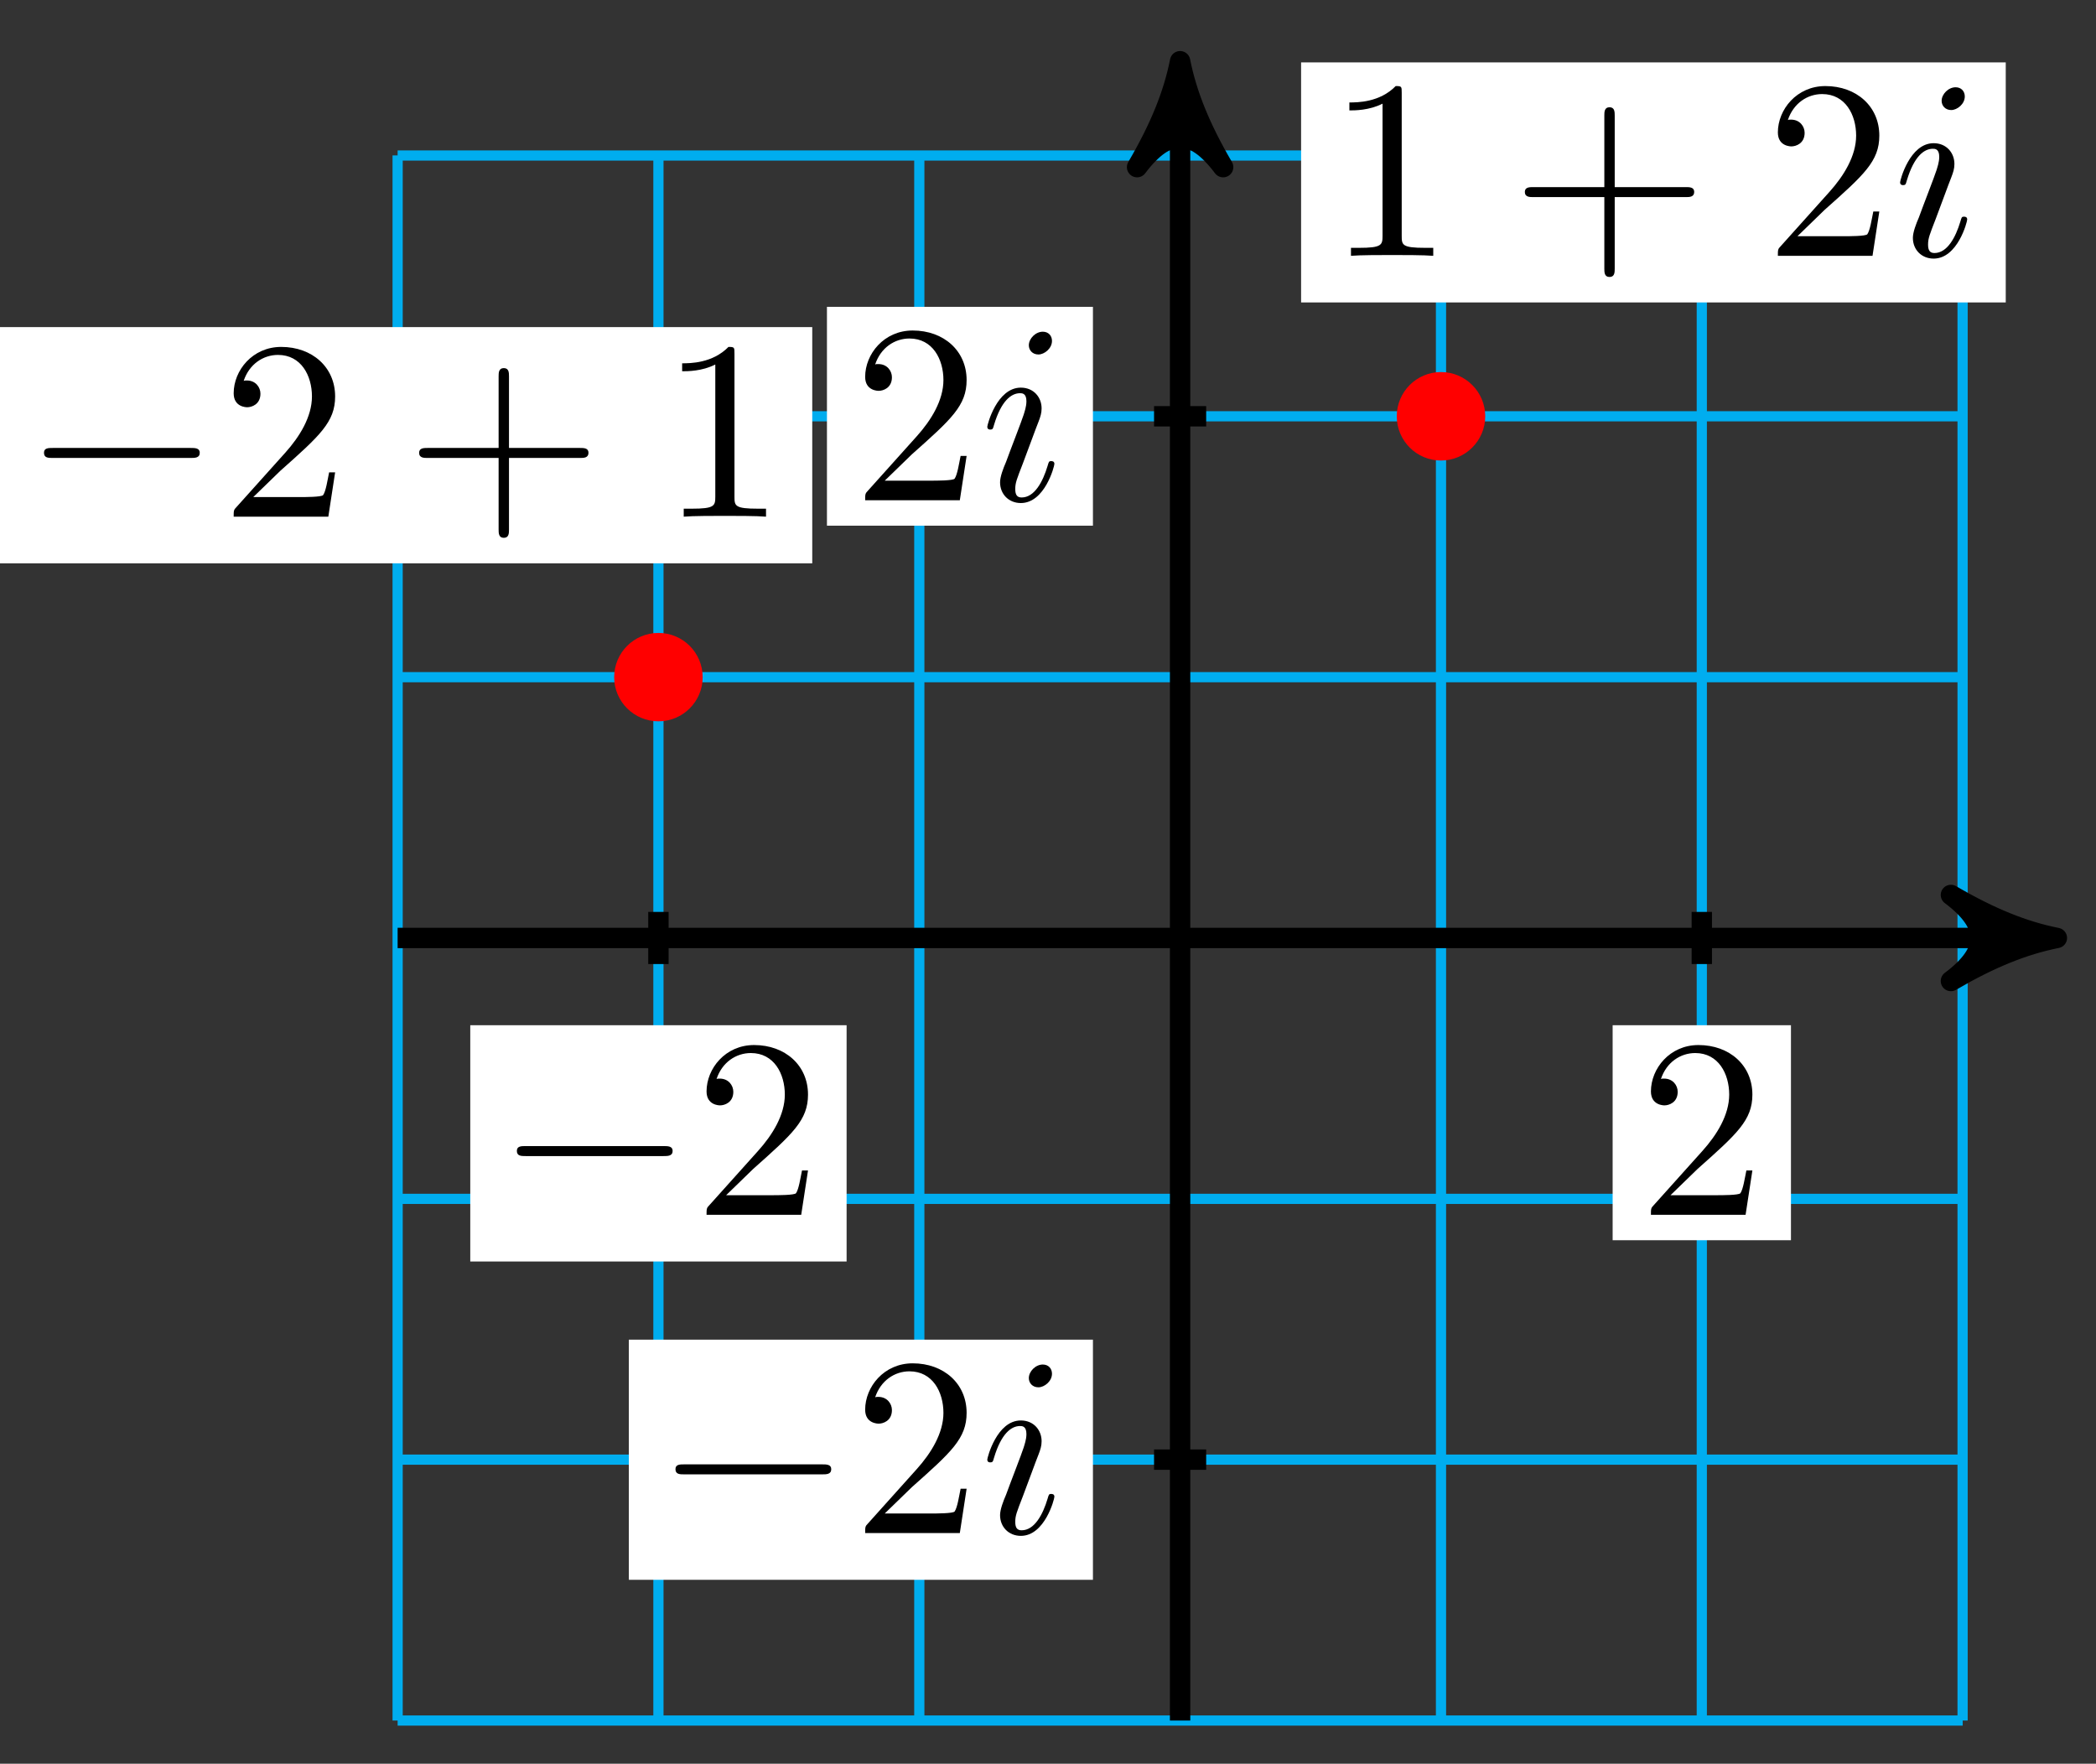 <?xml version="1.0" encoding="UTF-8"?>
<svg xmlns="http://www.w3.org/2000/svg" xmlns:xlink="http://www.w3.org/1999/xlink" width="82pt" height="69pt" viewBox="0 0 82 69" version="1.1">
<rect x="0" y="0" width="82" height="69" fill="#333333" stroke="none"/>
<defs>
<g>
<symbol overflow="visible" id="glyph0-0">
<path style="stroke:none;" d=""/>
</symbol>
<symbol overflow="visible" id="glyph0-1">
<path style="stroke:none;" d="M 1.266 -0.766 L 2.328 -1.797 C 3.875 -3.172 4.469 -3.703 4.469 -4.703 C 4.469 -5.844 3.578 -6.641 2.359 -6.641 C 1.234 -6.641 0.5 -5.719 0.5 -4.828 C 0.5 -4.281 1 -4.281 1.031 -4.281 C 1.203 -4.281 1.547 -4.391 1.547 -4.812 C 1.547 -5.062 1.359 -5.328 1.016 -5.328 C 0.938 -5.328 0.922 -5.328 0.891 -5.312 C 1.109 -5.969 1.656 -6.328 2.234 -6.328 C 3.141 -6.328 3.562 -5.516 3.562 -4.703 C 3.562 -3.906 3.078 -3.125 2.516 -2.5 L 0.609 -0.375 C 0.5 -0.266 0.5 -0.234 0.5 0 L 4.203 0 L 4.469 -1.734 L 4.234 -1.734 C 4.172 -1.438 4.109 -1 4 -0.844 C 3.938 -0.766 3.281 -0.766 3.062 -0.766 Z M 1.266 -0.766 "/>
</symbol>
<symbol overflow="visible" id="glyph0-2">
<path style="stroke:none;" d="M 2.938 -6.375 C 2.938 -6.625 2.938 -6.641 2.703 -6.641 C 2.078 -6 1.203 -6 0.891 -6 L 0.891 -5.688 C 1.094 -5.688 1.672 -5.688 2.188 -5.953 L 2.188 -0.781 C 2.188 -0.422 2.156 -0.312 1.266 -0.312 L 0.953 -0.312 L 0.953 0 C 1.297 -0.031 2.156 -0.031 2.562 -0.031 C 2.953 -0.031 3.828 -0.031 4.172 0 L 4.172 -0.312 L 3.859 -0.312 C 2.953 -0.312 2.938 -0.422 2.938 -0.781 Z M 2.938 -6.375 "/>
</symbol>
<symbol overflow="visible" id="glyph0-3">
<path style="stroke:none;" d="M 4.078 -2.297 L 6.859 -2.297 C 7 -2.297 7.188 -2.297 7.188 -2.5 C 7.188 -2.688 7 -2.688 6.859 -2.688 L 4.078 -2.688 L 4.078 -5.484 C 4.078 -5.625 4.078 -5.812 3.875 -5.812 C 3.672 -5.812 3.672 -5.625 3.672 -5.484 L 3.672 -2.688 L 0.891 -2.688 C 0.75 -2.688 0.562 -2.688 0.562 -2.5 C 0.562 -2.297 0.75 -2.297 0.891 -2.297 L 3.672 -2.297 L 3.672 0.5 C 3.672 0.641 3.672 0.828 3.875 0.828 C 4.078 0.828 4.078 0.641 4.078 0.5 Z M 4.078 -2.297 "/>
</symbol>
<symbol overflow="visible" id="glyph1-0">
<path style="stroke:none;" d=""/>
</symbol>
<symbol overflow="visible" id="glyph1-1">
<path style="stroke:none;" d="M 6.562 -2.297 C 6.734 -2.297 6.922 -2.297 6.922 -2.5 C 6.922 -2.688 6.734 -2.688 6.562 -2.688 L 1.172 -2.688 C 1 -2.688 0.828 -2.688 0.828 -2.5 C 0.828 -2.297 1 -2.297 1.172 -2.297 Z M 6.562 -2.297 "/>
</symbol>
<symbol overflow="visible" id="glyph2-0">
<path style="stroke:none;" d=""/>
</symbol>
<symbol overflow="visible" id="glyph2-1">
<path style="stroke:none;" d="M 2.828 -6.234 C 2.828 -6.438 2.688 -6.594 2.469 -6.594 C 2.188 -6.594 1.922 -6.328 1.922 -6.062 C 1.922 -5.875 2.062 -5.703 2.297 -5.703 C 2.531 -5.703 2.828 -5.938 2.828 -6.234 Z M 2.078 -2.484 C 2.188 -2.766 2.188 -2.797 2.297 -3.062 C 2.375 -3.266 2.422 -3.406 2.422 -3.594 C 2.422 -4.031 2.109 -4.406 1.609 -4.406 C 0.672 -4.406 0.297 -2.953 0.297 -2.875 C 0.297 -2.766 0.391 -2.766 0.406 -2.766 C 0.516 -2.766 0.516 -2.797 0.562 -2.953 C 0.844 -3.891 1.234 -4.188 1.578 -4.188 C 1.656 -4.188 1.828 -4.188 1.828 -3.875 C 1.828 -3.656 1.75 -3.453 1.719 -3.344 C 1.641 -3.094 1.188 -1.938 1.031 -1.5 C 0.922 -1.25 0.797 -0.922 0.797 -0.703 C 0.797 -0.234 1.141 0.109 1.609 0.109 C 2.547 0.109 2.922 -1.328 2.922 -1.422 C 2.922 -1.531 2.828 -1.531 2.797 -1.531 C 2.703 -1.531 2.703 -1.5 2.656 -1.344 C 2.469 -0.719 2.141 -0.109 1.641 -0.109 C 1.469 -0.109 1.391 -0.203 1.391 -0.438 C 1.391 -0.688 1.453 -0.828 1.688 -1.438 Z M 2.078 -2.484 "/>
</symbol>
</g>
</defs>
<g id="surface1">
<path style="fill:none;stroke-width:0.399;stroke-linecap:butt;stroke-linejoin:miter;stroke:rgb(0%,67.839%,93.729%);stroke-opacity:1;stroke-miterlimit:10;" d="M -30.613 -30.615 L 30.616 -30.615 M -30.613 -20.408 L 30.616 -20.408 M -30.613 -10.206 L 30.616 -10.206 M -30.613 0.001 L 30.616 0.001 M -30.613 10.203 L 30.616 10.203 M -30.613 20.41 L 30.616 20.41 M -30.613 30.612 L 30.616 30.612 M -30.613 -30.615 L -30.613 30.616 M -20.41 -30.615 L -20.41 30.616 M -10.204 -30.615 L -10.204 30.616 M -0.001 -30.615 L -0.001 30.616 M 10.206 -30.615 L 10.206 30.616 M 20.409 -30.615 L 20.409 30.616 M 30.612 -30.615 L 30.612 30.616 " transform="matrix(1,0,0,-1,46.169,36.696)"/>
<path style="fill:none;stroke-width:0.797;stroke-linecap:butt;stroke-linejoin:miter;stroke:rgb(0%,0%,0%);stroke-opacity:1;stroke-miterlimit:10;" d="M -30.613 0.001 L 33.26 0.001 " transform="matrix(1,0,0,-1,46.169,36.696)"/>
<path style="fill-rule:nonzero;fill:rgb(0%,0%,0%);fill-opacity:1;stroke-width:0.797;stroke-linecap:butt;stroke-linejoin:round;stroke:rgb(0%,0%,0%);stroke-opacity:1;stroke-miterlimit:10;" d="M 1.038 0.001 C -0.259 0.259 -1.556 0.778 -3.107 1.684 C -1.556 0.516 -1.556 -0.519 -3.107 -1.683 C -1.556 -0.777 -0.259 -0.257 1.038 0.001 Z M 1.038 0.001 " transform="matrix(1,0,0,-1,79.431,36.696)"/>
<path style="fill:none;stroke-width:0.797;stroke-linecap:butt;stroke-linejoin:miter;stroke:rgb(0%,0%,0%);stroke-opacity:1;stroke-miterlimit:10;" d="M -0.001 -30.615 L -0.001 33.261 " transform="matrix(1,0,0,-1,46.169,36.696)"/>
<path style="fill-rule:nonzero;fill:rgb(0%,0%,0%);fill-opacity:1;stroke-width:0.797;stroke-linecap:butt;stroke-linejoin:round;stroke:rgb(0%,0%,0%);stroke-opacity:1;stroke-miterlimit:10;" d="M 1.038 0.001 C -0.259 0.258 -1.556 0.778 -3.106 1.684 C -1.556 0.516 -1.556 -0.519 -3.106 -1.683 C -1.556 -0.777 -0.259 -0.257 1.038 0.001 Z M 1.038 0.001 " transform="matrix(0,-1,-1,0,46.169,3.433)"/>
<path style="fill:none;stroke-width:0.797;stroke-linecap:butt;stroke-linejoin:miter;stroke:rgb(0%,0%,0%);stroke-opacity:1;stroke-miterlimit:10;" d="M 20.409 1.02 L 20.409 -1.019 " transform="matrix(1,0,0,-1,46.169,36.696)"/>
<path style=" stroke:none;fill-rule:nonzero;fill:rgb(100%,100%,100%);fill-opacity:1;" d="M 63.09 48.52 L 70.066 48.52 L 70.066 40.109 L 63.09 40.109 Z M 63.09 48.52 "/>
<g style="fill:rgb(0%,0%,0%);fill-opacity:1;">
  <use xlink:href="#glyph0-1" x="64.088" y="47.525"/>
</g>
<path style="fill:none;stroke-width:0.797;stroke-linecap:butt;stroke-linejoin:miter;stroke:rgb(0%,0%,0%);stroke-opacity:1;stroke-miterlimit:10;" d="M -20.41 1.02 L -20.41 -1.019 " transform="matrix(1,0,0,-1,46.169,36.696)"/>
<path style=" stroke:none;fill-rule:nonzero;fill:rgb(100%,100%,100%);fill-opacity:1;" d="M 18.398 49.352 L 33.121 49.352 L 33.121 40.109 L 18.398 40.109 Z M 18.398 49.352 "/>
<g style="fill:rgb(0%,0%,0%);fill-opacity:1;">
  <use xlink:href="#glyph1-1" x="19.393" y="47.525"/>
</g>
<g style="fill:rgb(0%,0%,0%);fill-opacity:1;">
  <use xlink:href="#glyph0-1" x="27.142" y="47.525"/>
</g>
<path style="fill:none;stroke-width:0.797;stroke-linecap:butt;stroke-linejoin:miter;stroke:rgb(0%,0%,0%);stroke-opacity:1;stroke-miterlimit:10;" d="M 1.019 20.41 L -1.02 20.41 " transform="matrix(1,0,0,-1,46.169,36.696)"/>
<path style=" stroke:none;fill-rule:nonzero;fill:rgb(100%,100%,100%);fill-opacity:1;" d="M 32.352 20.566 L 42.758 20.566 L 42.758 12.004 L 32.352 12.004 Z M 32.352 20.566 "/>
<g style="fill:rgb(0%,0%,0%);fill-opacity:1;">
  <use xlink:href="#glyph0-1" x="33.347" y="19.571"/>
</g>
<g style="fill:rgb(0%,0%,0%);fill-opacity:1;">
  <use xlink:href="#glyph2-1" x="38.328" y="19.571"/>
</g>
<path style="fill:none;stroke-width:0.797;stroke-linecap:butt;stroke-linejoin:miter;stroke:rgb(0%,0%,0%);stroke-opacity:1;stroke-miterlimit:10;" d="M 1.019 -20.408 L -1.02 -20.408 " transform="matrix(1,0,0,-1,46.169,36.696)"/>
<path style=" stroke:none;fill-rule:nonzero;fill:rgb(100%,100%,100%);fill-opacity:1;" d="M 24.602 61.805 L 42.758 61.805 L 42.758 52.41 L 24.602 52.41 Z M 24.602 61.805 "/>
<g style="fill:rgb(0%,0%,0%);fill-opacity:1;">
  <use xlink:href="#glyph1-1" x="25.598" y="59.977"/>
</g>
<g style="fill:rgb(0%,0%,0%);fill-opacity:1;">
  <use xlink:href="#glyph0-1" x="33.347" y="59.977"/>
</g>
<g style="fill:rgb(0%,0%,0%);fill-opacity:1;">
  <use xlink:href="#glyph2-1" x="38.328" y="59.977"/>
</g>
<path style="fill-rule:nonzero;fill:rgb(100%,0%,0%);fill-opacity:1;stroke-width:0.399;stroke-linecap:butt;stroke-linejoin:miter;stroke:rgb(100%,0%,0%);stroke-opacity:1;stroke-miterlimit:10;" d="M 11.737 20.41 C 11.737 21.254 11.05 21.941 10.206 21.941 C 9.359 21.941 8.675 21.254 8.675 20.41 C 8.675 19.566 9.359 18.879 10.206 18.879 C 11.05 18.879 11.737 19.566 11.737 20.41 Z M 11.737 20.41 " transform="matrix(1,0,0,-1,46.169,36.696)"/>
<path style=" stroke:none;fill-rule:nonzero;fill:rgb(100%,100%,100%);fill-opacity:1;" d="M 50.902 11.832 L 78.469 11.832 L 78.469 2.441 L 50.902 2.441 Z M 50.902 11.832 "/>
<g style="fill:rgb(0%,0%,0%);fill-opacity:1;">
  <use xlink:href="#glyph0-2" x="51.9" y="10.008"/>
</g>
<g style="fill:rgb(0%,0%,0%);fill-opacity:1;">
  <use xlink:href="#glyph0-3" x="59.093" y="10.008"/>
</g>
<g style="fill:rgb(0%,0%,0%);fill-opacity:1;">
  <use xlink:href="#glyph0-1" x="69.054" y="10.008"/>
</g>
<g style="fill:rgb(0%,0%,0%);fill-opacity:1;">
  <use xlink:href="#glyph2-1" x="74.039" y="10.008"/>
</g>
<path style="fill-rule:nonzero;fill:rgb(100%,0%,0%);fill-opacity:1;stroke-width:0.399;stroke-linecap:butt;stroke-linejoin:miter;stroke:rgb(100%,0%,0%);stroke-opacity:1;stroke-miterlimit:10;" d="M -18.879 10.203 C -18.879 11.051 -19.563 11.735 -20.41 11.735 C -21.254 11.735 -21.942 11.051 -21.942 10.203 C -21.942 9.36 -21.254 8.676 -20.41 8.676 C -19.563 8.676 -18.879 9.36 -18.879 10.203 Z M -18.879 10.203 " transform="matrix(1,0,0,-1,46.169,36.696)"/>
<path style=" stroke:none;fill-rule:nonzero;fill:rgb(100%,100%,100%);fill-opacity:1;" d="M -0.105 22.039 L 31.777 22.039 L 31.777 12.797 L -0.105 12.797 Z M -0.105 22.039 "/>
<g style="fill:rgb(0%,0%,0%);fill-opacity:1;">
  <use xlink:href="#glyph1-1" x="0.893" y="20.213"/>
</g>
<g style="fill:rgb(0%,0%,0%);fill-opacity:1;">
  <use xlink:href="#glyph0-1" x="8.642" y="20.213"/>
</g>
<g style="fill:rgb(0%,0%,0%);fill-opacity:1;">
  <use xlink:href="#glyph0-3" x="15.835" y="20.213"/>
</g>
<g style="fill:rgb(0%,0%,0%);fill-opacity:1;">
  <use xlink:href="#glyph0-2" x="25.796" y="20.213"/>
</g>
</g>
</svg>
